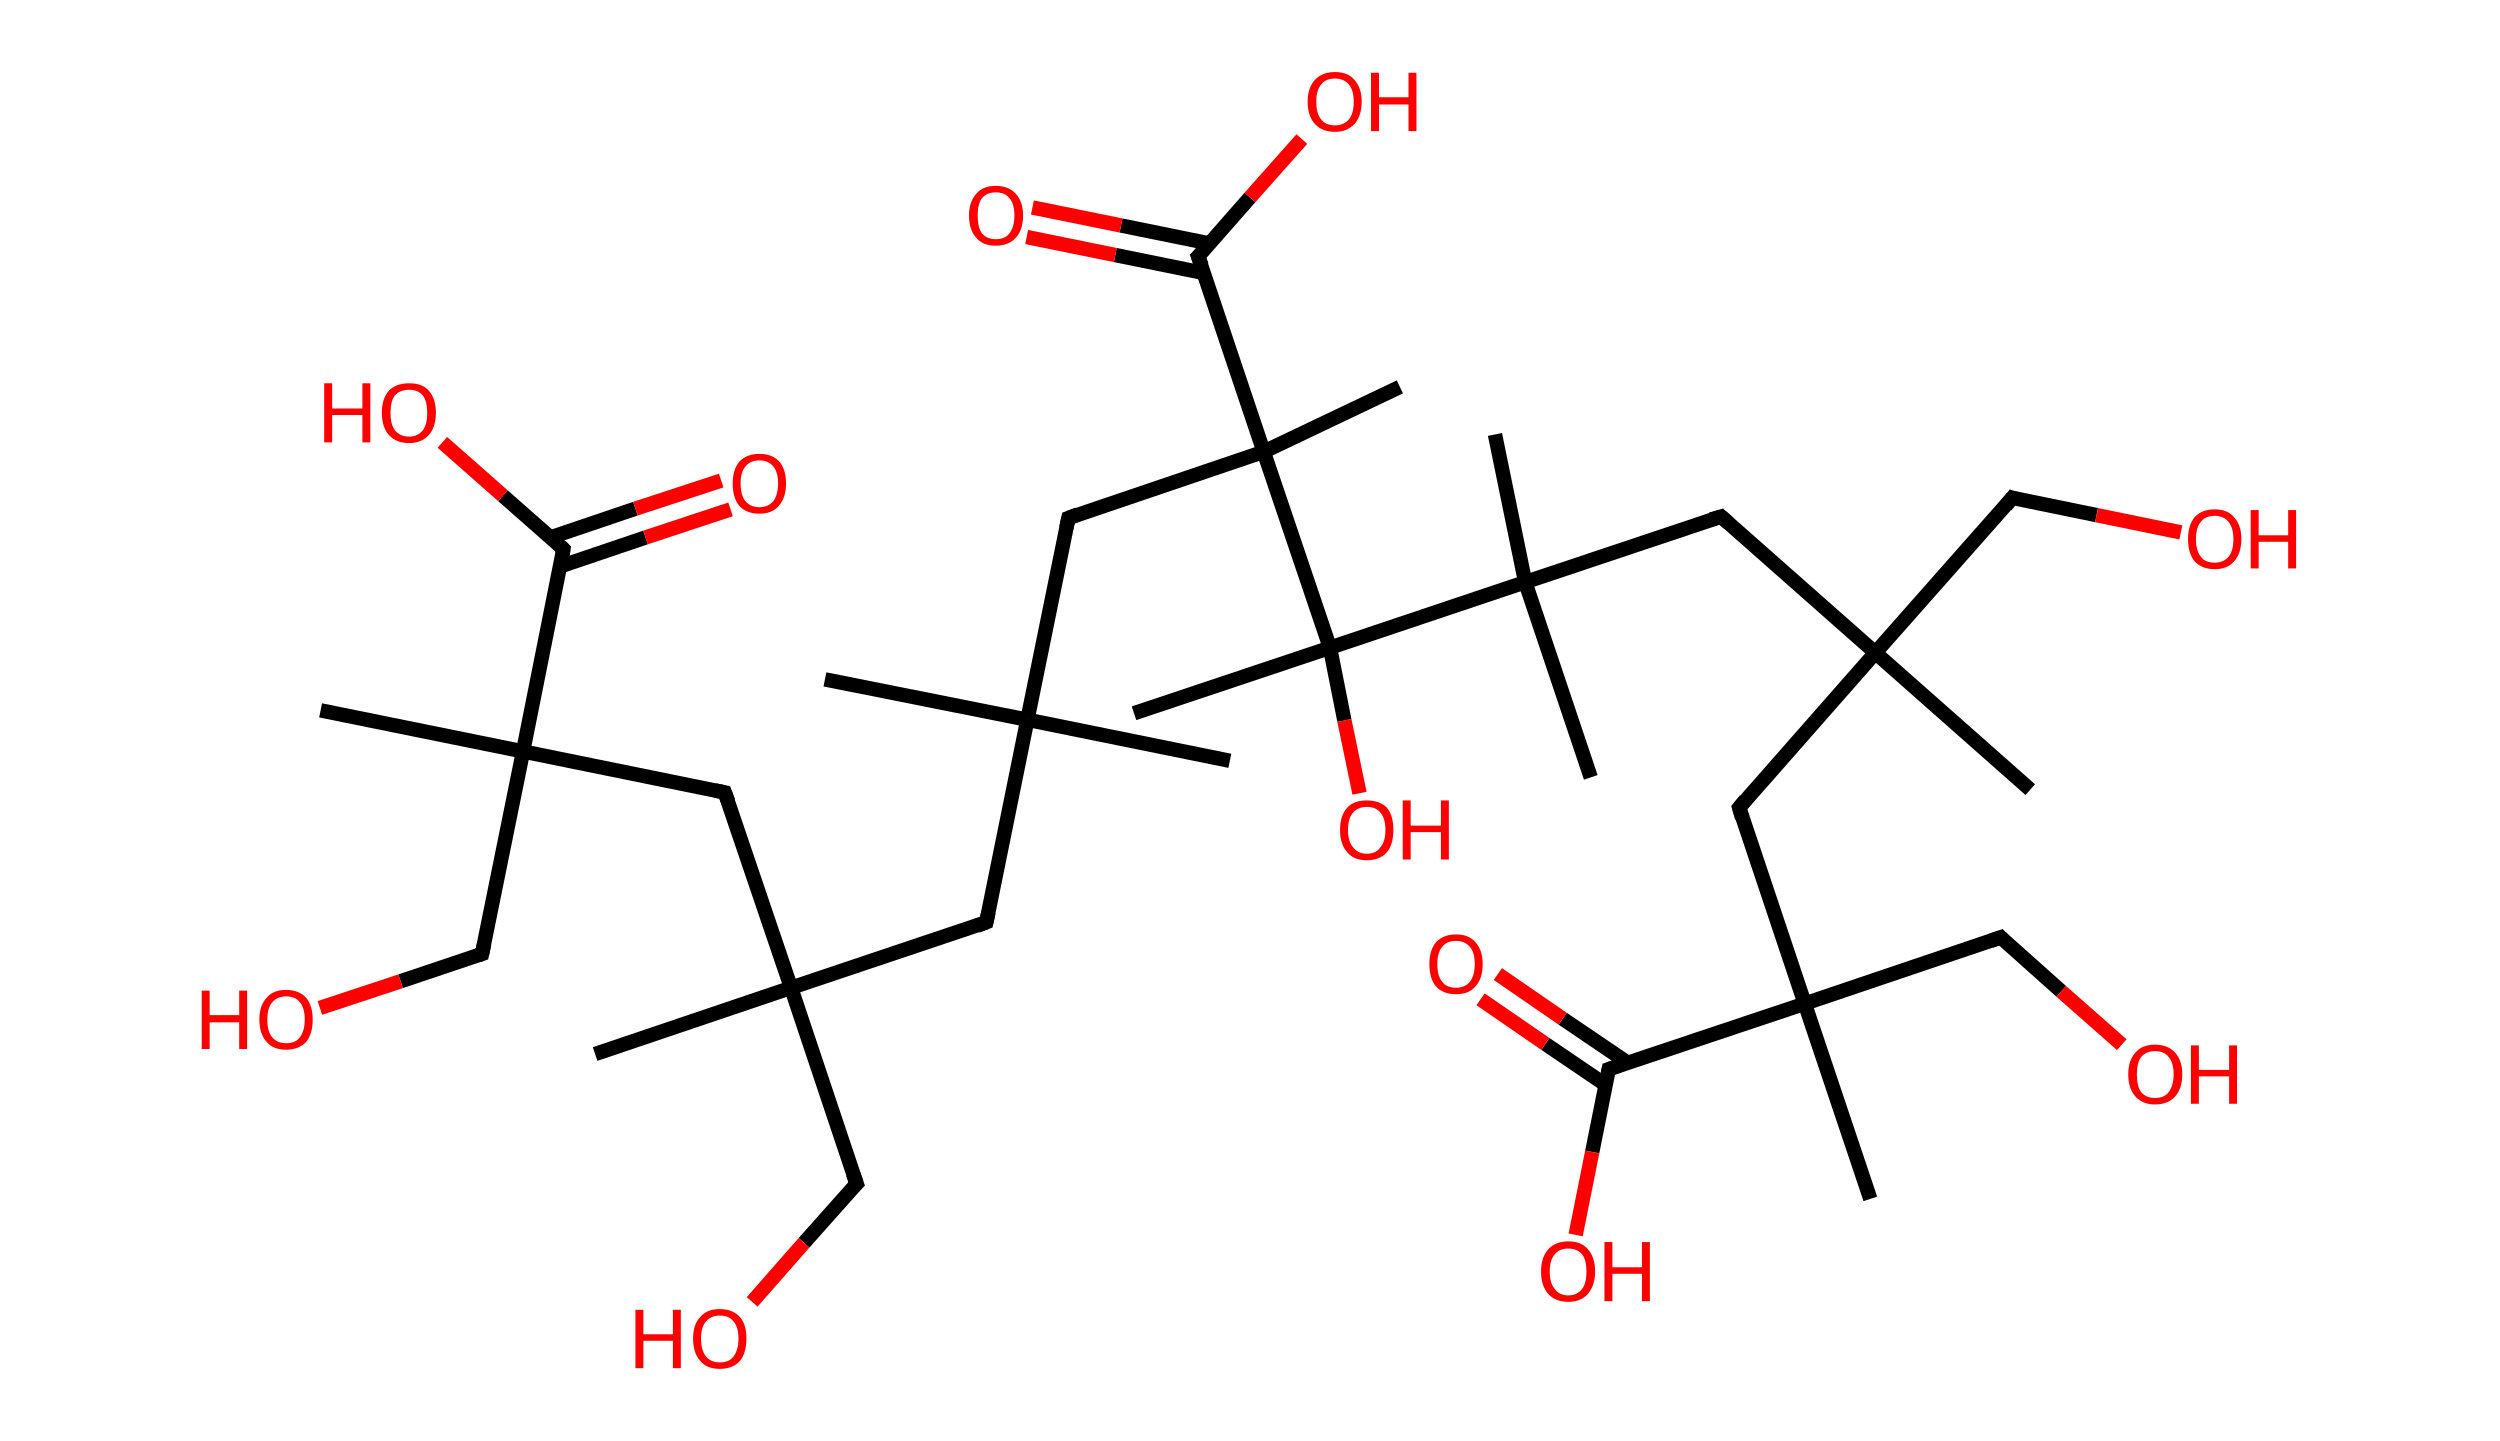 <?xml version='1.0' encoding='ASCII' standalone='yes'?>
<svg xmlns="http://www.w3.org/2000/svg" xmlns:rdkit="http://www.rdkit.org/xml" xmlns:xlink="http://www.w3.org/1999/xlink" version="1.1" baseProfile="full" xml:space="preserve" width="347px" height="200px" viewBox="0 0 347 200">
<!-- END OF HEADER -->
<rect style="opacity:1.0;fill:#FFFFFF;stroke:none" width="347.0" height="200.0" x="0.0" y="0.0"> </rect>
<path class="bond-0 atom-0 atom-1" d="M 170.7,105.6 L 142.6,99.9" style="fill:none;fill-rule:evenodd;stroke:#000000;stroke-width:2.0px;stroke-linecap:butt;stroke-linejoin:miter;stroke-opacity:1"/>
<path class="bond-1 atom-1 atom-2" d="M 142.6,99.9 L 114.5,94.3" style="fill:none;fill-rule:evenodd;stroke:#000000;stroke-width:2.0px;stroke-linecap:butt;stroke-linejoin:miter;stroke-opacity:1"/>
<path class="bond-2 atom-1 atom-3" d="M 142.6,99.9 L 136.9,128.0" style="fill:none;fill-rule:evenodd;stroke:#000000;stroke-width:2.0px;stroke-linecap:butt;stroke-linejoin:miter;stroke-opacity:1"/>
<path class="bond-3 atom-3 atom-4" d="M 136.9,128.0 L 109.8,137.1" style="fill:none;fill-rule:evenodd;stroke:#000000;stroke-width:2.0px;stroke-linecap:butt;stroke-linejoin:miter;stroke-opacity:1"/>
<path class="bond-4 atom-4 atom-5" d="M 109.8,137.1 L 82.6,146.3" style="fill:none;fill-rule:evenodd;stroke:#000000;stroke-width:2.0px;stroke-linecap:butt;stroke-linejoin:miter;stroke-opacity:1"/>
<path class="bond-5 atom-4 atom-6" d="M 109.8,137.1 L 118.9,164.3" style="fill:none;fill-rule:evenodd;stroke:#000000;stroke-width:2.0px;stroke-linecap:butt;stroke-linejoin:miter;stroke-opacity:1"/>
<path class="bond-6 atom-6 atom-7" d="M 118.9,164.3 L 111.6,172.5" style="fill:none;fill-rule:evenodd;stroke:#000000;stroke-width:2.0px;stroke-linecap:butt;stroke-linejoin:miter;stroke-opacity:1"/>
<path class="bond-6 atom-6 atom-7" d="M 111.6,172.5 L 104.4,180.7" style="fill:none;fill-rule:evenodd;stroke:#FF0000;stroke-width:2.0px;stroke-linecap:butt;stroke-linejoin:miter;stroke-opacity:1"/>
<path class="bond-7 atom-4 atom-8" d="M 109.8,137.1 L 100.6,110.0" style="fill:none;fill-rule:evenodd;stroke:#000000;stroke-width:2.0px;stroke-linecap:butt;stroke-linejoin:miter;stroke-opacity:1"/>
<path class="bond-8 atom-8 atom-9" d="M 100.6,110.0 L 72.6,104.3" style="fill:none;fill-rule:evenodd;stroke:#000000;stroke-width:2.0px;stroke-linecap:butt;stroke-linejoin:miter;stroke-opacity:1"/>
<path class="bond-9 atom-9 atom-10" d="M 72.6,104.3 L 44.5,98.6" style="fill:none;fill-rule:evenodd;stroke:#000000;stroke-width:2.0px;stroke-linecap:butt;stroke-linejoin:miter;stroke-opacity:1"/>
<path class="bond-10 atom-9 atom-11" d="M 72.6,104.3 L 66.9,132.4" style="fill:none;fill-rule:evenodd;stroke:#000000;stroke-width:2.0px;stroke-linecap:butt;stroke-linejoin:miter;stroke-opacity:1"/>
<path class="bond-11 atom-11 atom-12" d="M 66.9,132.4 L 55.6,136.2" style="fill:none;fill-rule:evenodd;stroke:#000000;stroke-width:2.0px;stroke-linecap:butt;stroke-linejoin:miter;stroke-opacity:1"/>
<path class="bond-11 atom-11 atom-12" d="M 55.6,136.2 L 44.4,139.9" style="fill:none;fill-rule:evenodd;stroke:#FF0000;stroke-width:2.0px;stroke-linecap:butt;stroke-linejoin:miter;stroke-opacity:1"/>
<path class="bond-12 atom-9 atom-13" d="M 72.6,104.3 L 78.2,76.2" style="fill:none;fill-rule:evenodd;stroke:#000000;stroke-width:2.0px;stroke-linecap:butt;stroke-linejoin:miter;stroke-opacity:1"/>
<path class="bond-13 atom-13 atom-14" d="M 77.8,78.6 L 89.6,74.6" style="fill:none;fill-rule:evenodd;stroke:#000000;stroke-width:2.0px;stroke-linecap:butt;stroke-linejoin:miter;stroke-opacity:1"/>
<path class="bond-13 atom-13 atom-14" d="M 89.6,74.6 L 101.4,70.7" style="fill:none;fill-rule:evenodd;stroke:#FF0000;stroke-width:2.0px;stroke-linecap:butt;stroke-linejoin:miter;stroke-opacity:1"/>
<path class="bond-13 atom-13 atom-14" d="M 76.4,74.6 L 88.2,70.6" style="fill:none;fill-rule:evenodd;stroke:#000000;stroke-width:2.0px;stroke-linecap:butt;stroke-linejoin:miter;stroke-opacity:1"/>
<path class="bond-13 atom-13 atom-14" d="M 88.2,70.6 L 100.1,66.7" style="fill:none;fill-rule:evenodd;stroke:#FF0000;stroke-width:2.0px;stroke-linecap:butt;stroke-linejoin:miter;stroke-opacity:1"/>
<path class="bond-14 atom-13 atom-15" d="M 78.2,76.2 L 69.8,68.8" style="fill:none;fill-rule:evenodd;stroke:#000000;stroke-width:2.0px;stroke-linecap:butt;stroke-linejoin:miter;stroke-opacity:1"/>
<path class="bond-14 atom-13 atom-15" d="M 69.8,68.8 L 61.4,61.4" style="fill:none;fill-rule:evenodd;stroke:#FF0000;stroke-width:2.0px;stroke-linecap:butt;stroke-linejoin:miter;stroke-opacity:1"/>
<path class="bond-15 atom-1 atom-16" d="M 142.6,99.9 L 148.3,71.9" style="fill:none;fill-rule:evenodd;stroke:#000000;stroke-width:2.0px;stroke-linecap:butt;stroke-linejoin:miter;stroke-opacity:1"/>
<path class="bond-16 atom-16 atom-17" d="M 148.3,71.9 L 175.4,62.7" style="fill:none;fill-rule:evenodd;stroke:#000000;stroke-width:2.0px;stroke-linecap:butt;stroke-linejoin:miter;stroke-opacity:1"/>
<path class="bond-17 atom-17 atom-18" d="M 175.4,62.7 L 194.3,53.7" style="fill:none;fill-rule:evenodd;stroke:#000000;stroke-width:2.0px;stroke-linecap:butt;stroke-linejoin:miter;stroke-opacity:1"/>
<path class="bond-18 atom-17 atom-19" d="M 175.4,62.7 L 166.3,35.6" style="fill:none;fill-rule:evenodd;stroke:#000000;stroke-width:2.0px;stroke-linecap:butt;stroke-linejoin:miter;stroke-opacity:1"/>
<path class="bond-19 atom-19 atom-20" d="M 167.9,33.8 L 155.6,31.3" style="fill:none;fill-rule:evenodd;stroke:#000000;stroke-width:2.0px;stroke-linecap:butt;stroke-linejoin:miter;stroke-opacity:1"/>
<path class="bond-19 atom-19 atom-20" d="M 155.6,31.3 L 143.3,28.8" style="fill:none;fill-rule:evenodd;stroke:#FF0000;stroke-width:2.0px;stroke-linecap:butt;stroke-linejoin:miter;stroke-opacity:1"/>
<path class="bond-19 atom-19 atom-20" d="M 167.1,37.9 L 154.8,35.4" style="fill:none;fill-rule:evenodd;stroke:#000000;stroke-width:2.0px;stroke-linecap:butt;stroke-linejoin:miter;stroke-opacity:1"/>
<path class="bond-19 atom-19 atom-20" d="M 154.8,35.4 L 142.5,32.9" style="fill:none;fill-rule:evenodd;stroke:#FF0000;stroke-width:2.0px;stroke-linecap:butt;stroke-linejoin:miter;stroke-opacity:1"/>
<path class="bond-20 atom-19 atom-21" d="M 166.3,35.6 L 173.5,27.4" style="fill:none;fill-rule:evenodd;stroke:#000000;stroke-width:2.0px;stroke-linecap:butt;stroke-linejoin:miter;stroke-opacity:1"/>
<path class="bond-20 atom-19 atom-21" d="M 173.5,27.4 L 180.7,19.3" style="fill:none;fill-rule:evenodd;stroke:#FF0000;stroke-width:2.0px;stroke-linecap:butt;stroke-linejoin:miter;stroke-opacity:1"/>
<path class="bond-21 atom-17 atom-22" d="M 175.4,62.7 L 184.6,89.9" style="fill:none;fill-rule:evenodd;stroke:#000000;stroke-width:2.0px;stroke-linecap:butt;stroke-linejoin:miter;stroke-opacity:1"/>
<path class="bond-22 atom-22 atom-23" d="M 184.6,89.9 L 157.4,99.0" style="fill:none;fill-rule:evenodd;stroke:#000000;stroke-width:2.0px;stroke-linecap:butt;stroke-linejoin:miter;stroke-opacity:1"/>
<path class="bond-23 atom-22 atom-24" d="M 184.6,89.9 L 186.6,100.0" style="fill:none;fill-rule:evenodd;stroke:#000000;stroke-width:2.0px;stroke-linecap:butt;stroke-linejoin:miter;stroke-opacity:1"/>
<path class="bond-23 atom-22 atom-24" d="M 186.6,100.0 L 188.7,110.1" style="fill:none;fill-rule:evenodd;stroke:#FF0000;stroke-width:2.0px;stroke-linecap:butt;stroke-linejoin:miter;stroke-opacity:1"/>
<path class="bond-24 atom-22 atom-25" d="M 184.6,89.9 L 211.7,80.8" style="fill:none;fill-rule:evenodd;stroke:#000000;stroke-width:2.0px;stroke-linecap:butt;stroke-linejoin:miter;stroke-opacity:1"/>
<path class="bond-25 atom-25 atom-26" d="M 211.7,80.8 L 207.5,60.3" style="fill:none;fill-rule:evenodd;stroke:#000000;stroke-width:2.0px;stroke-linecap:butt;stroke-linejoin:miter;stroke-opacity:1"/>
<path class="bond-26 atom-25 atom-27" d="M 211.7,80.8 L 220.8,107.9" style="fill:none;fill-rule:evenodd;stroke:#000000;stroke-width:2.0px;stroke-linecap:butt;stroke-linejoin:miter;stroke-opacity:1"/>
<path class="bond-27 atom-25 atom-28" d="M 211.7,80.8 L 238.9,71.7" style="fill:none;fill-rule:evenodd;stroke:#000000;stroke-width:2.0px;stroke-linecap:butt;stroke-linejoin:miter;stroke-opacity:1"/>
<path class="bond-28 atom-28 atom-29" d="M 238.9,71.7 L 260.3,90.6" style="fill:none;fill-rule:evenodd;stroke:#000000;stroke-width:2.0px;stroke-linecap:butt;stroke-linejoin:miter;stroke-opacity:1"/>
<path class="bond-29 atom-29 atom-30" d="M 260.3,90.6 L 281.8,109.6" style="fill:none;fill-rule:evenodd;stroke:#000000;stroke-width:2.0px;stroke-linecap:butt;stroke-linejoin:miter;stroke-opacity:1"/>
<path class="bond-30 atom-29 atom-31" d="M 260.3,90.6 L 279.3,69.1" style="fill:none;fill-rule:evenodd;stroke:#000000;stroke-width:2.0px;stroke-linecap:butt;stroke-linejoin:miter;stroke-opacity:1"/>
<path class="bond-31 atom-31 atom-32" d="M 279.3,69.1 L 291.0,71.5" style="fill:none;fill-rule:evenodd;stroke:#000000;stroke-width:2.0px;stroke-linecap:butt;stroke-linejoin:miter;stroke-opacity:1"/>
<path class="bond-31 atom-31 atom-32" d="M 291.0,71.5 L 302.7,73.9" style="fill:none;fill-rule:evenodd;stroke:#FF0000;stroke-width:2.0px;stroke-linecap:butt;stroke-linejoin:miter;stroke-opacity:1"/>
<path class="bond-32 atom-29 atom-33" d="M 260.3,90.6 L 241.4,112.1" style="fill:none;fill-rule:evenodd;stroke:#000000;stroke-width:2.0px;stroke-linecap:butt;stroke-linejoin:miter;stroke-opacity:1"/>
<path class="bond-33 atom-33 atom-34" d="M 241.4,112.1 L 250.5,139.3" style="fill:none;fill-rule:evenodd;stroke:#000000;stroke-width:2.0px;stroke-linecap:butt;stroke-linejoin:miter;stroke-opacity:1"/>
<path class="bond-34 atom-34 atom-35" d="M 250.5,139.3 L 259.6,166.4" style="fill:none;fill-rule:evenodd;stroke:#000000;stroke-width:2.0px;stroke-linecap:butt;stroke-linejoin:miter;stroke-opacity:1"/>
<path class="bond-35 atom-34 atom-36" d="M 250.5,139.3 L 277.7,130.1" style="fill:none;fill-rule:evenodd;stroke:#000000;stroke-width:2.0px;stroke-linecap:butt;stroke-linejoin:miter;stroke-opacity:1"/>
<path class="bond-36 atom-36 atom-37" d="M 277.7,130.1 L 286.1,137.6" style="fill:none;fill-rule:evenodd;stroke:#000000;stroke-width:2.0px;stroke-linecap:butt;stroke-linejoin:miter;stroke-opacity:1"/>
<path class="bond-36 atom-36 atom-37" d="M 286.1,137.6 L 294.5,145.0" style="fill:none;fill-rule:evenodd;stroke:#FF0000;stroke-width:2.0px;stroke-linecap:butt;stroke-linejoin:miter;stroke-opacity:1"/>
<path class="bond-37 atom-34 atom-38" d="M 250.5,139.3 L 223.3,148.4" style="fill:none;fill-rule:evenodd;stroke:#000000;stroke-width:2.0px;stroke-linecap:butt;stroke-linejoin:miter;stroke-opacity:1"/>
<path class="bond-38 atom-38 atom-39" d="M 225.9,147.5 L 216.9,141.4" style="fill:none;fill-rule:evenodd;stroke:#000000;stroke-width:2.0px;stroke-linecap:butt;stroke-linejoin:miter;stroke-opacity:1"/>
<path class="bond-38 atom-38 atom-39" d="M 216.9,141.4 L 207.9,135.2" style="fill:none;fill-rule:evenodd;stroke:#FF0000;stroke-width:2.0px;stroke-linecap:butt;stroke-linejoin:miter;stroke-opacity:1"/>
<path class="bond-38 atom-38 atom-39" d="M 222.9,150.6 L 214.5,144.9" style="fill:none;fill-rule:evenodd;stroke:#000000;stroke-width:2.0px;stroke-linecap:butt;stroke-linejoin:miter;stroke-opacity:1"/>
<path class="bond-38 atom-38 atom-39" d="M 214.5,144.9 L 205.5,138.7" style="fill:none;fill-rule:evenodd;stroke:#FF0000;stroke-width:2.0px;stroke-linecap:butt;stroke-linejoin:miter;stroke-opacity:1"/>
<path class="bond-39 atom-38 atom-40" d="M 223.3,148.4 L 221.0,159.9" style="fill:none;fill-rule:evenodd;stroke:#000000;stroke-width:2.0px;stroke-linecap:butt;stroke-linejoin:miter;stroke-opacity:1"/>
<path class="bond-39 atom-38 atom-40" d="M 221.0,159.9 L 218.7,171.4" style="fill:none;fill-rule:evenodd;stroke:#FF0000;stroke-width:2.0px;stroke-linecap:butt;stroke-linejoin:miter;stroke-opacity:1"/>
<path d="M 137.2,126.6 L 136.9,128.0 L 135.6,128.5" style="fill:none;stroke:#000000;stroke-width:2.0px;stroke-linecap:butt;stroke-linejoin:miter;stroke-opacity:1;"/>
<path d="M 118.4,162.9 L 118.9,164.3 L 118.5,164.7" style="fill:none;stroke:#000000;stroke-width:2.0px;stroke-linecap:butt;stroke-linejoin:miter;stroke-opacity:1;"/>
<path d="M 101.1,111.3 L 100.6,110.0 L 99.2,109.7" style="fill:none;stroke:#000000;stroke-width:2.0px;stroke-linecap:butt;stroke-linejoin:miter;stroke-opacity:1;"/>
<path d="M 67.2,131.0 L 66.9,132.4 L 66.3,132.6" style="fill:none;stroke:#000000;stroke-width:2.0px;stroke-linecap:butt;stroke-linejoin:miter;stroke-opacity:1;"/>
<path d="M 78.0,77.6 L 78.2,76.2 L 77.8,75.8" style="fill:none;stroke:#000000;stroke-width:2.0px;stroke-linecap:butt;stroke-linejoin:miter;stroke-opacity:1;"/>
<path d="M 148.0,73.3 L 148.3,71.9 L 149.6,71.4" style="fill:none;stroke:#000000;stroke-width:2.0px;stroke-linecap:butt;stroke-linejoin:miter;stroke-opacity:1;"/>
<path d="M 166.8,36.9 L 166.3,35.6 L 166.7,35.2" style="fill:none;stroke:#000000;stroke-width:2.0px;stroke-linecap:butt;stroke-linejoin:miter;stroke-opacity:1;"/>
<path d="M 237.5,72.1 L 238.9,71.7 L 239.9,72.6" style="fill:none;stroke:#000000;stroke-width:2.0px;stroke-linecap:butt;stroke-linejoin:miter;stroke-opacity:1;"/>
<path d="M 278.4,70.2 L 279.3,69.1 L 279.9,69.3" style="fill:none;stroke:#000000;stroke-width:2.0px;stroke-linecap:butt;stroke-linejoin:miter;stroke-opacity:1;"/>
<path d="M 242.3,111.0 L 241.4,112.1 L 241.8,113.5" style="fill:none;stroke:#000000;stroke-width:2.0px;stroke-linecap:butt;stroke-linejoin:miter;stroke-opacity:1;"/>
<path d="M 276.3,130.6 L 277.7,130.1 L 278.1,130.5" style="fill:none;stroke:#000000;stroke-width:2.0px;stroke-linecap:butt;stroke-linejoin:miter;stroke-opacity:1;"/>
<path d="M 224.7,147.9 L 223.3,148.4 L 223.2,148.9" style="fill:none;stroke:#000000;stroke-width:2.0px;stroke-linecap:butt;stroke-linejoin:miter;stroke-opacity:1;"/>
<path class="atom-7" d="M 88.2 181.8 L 89.3 181.8 L 89.3 185.2 L 93.4 185.2 L 93.4 181.8 L 94.5 181.8 L 94.5 189.9 L 93.4 189.9 L 93.4 186.1 L 89.3 186.1 L 89.3 189.9 L 88.2 189.9 L 88.2 181.8 " fill="#FF0000"/>
<path class="atom-7" d="M 96.2 185.8 Q 96.2 183.8, 97.2 182.8 Q 98.1 181.7, 99.9 181.7 Q 101.7 181.7, 102.7 182.8 Q 103.6 183.8, 103.6 185.8 Q 103.6 187.8, 102.7 188.9 Q 101.7 190.0, 99.9 190.0 Q 98.1 190.0, 97.2 188.9 Q 96.2 187.8, 96.2 185.8 M 99.9 189.1 Q 101.2 189.1, 101.8 188.3 Q 102.5 187.4, 102.5 185.8 Q 102.5 184.2, 101.8 183.4 Q 101.2 182.6, 99.9 182.6 Q 98.7 182.6, 98.0 183.4 Q 97.3 184.2, 97.3 185.8 Q 97.3 187.4, 98.0 188.3 Q 98.7 189.1, 99.9 189.1 " fill="#FF0000"/>
<path class="atom-12" d="M 28.0 137.5 L 29.1 137.5 L 29.1 140.9 L 33.2 140.9 L 33.2 137.5 L 34.3 137.5 L 34.3 145.6 L 33.2 145.6 L 33.2 141.9 L 29.1 141.9 L 29.1 145.6 L 28.0 145.6 L 28.0 137.5 " fill="#FF0000"/>
<path class="atom-12" d="M 36.0 141.5 Q 36.0 139.6, 37.0 138.5 Q 37.9 137.4, 39.7 137.4 Q 41.5 137.4, 42.5 138.5 Q 43.4 139.6, 43.4 141.5 Q 43.4 143.5, 42.5 144.6 Q 41.5 145.7, 39.7 145.7 Q 37.9 145.7, 37.0 144.6 Q 36.0 143.5, 36.0 141.5 M 39.7 144.8 Q 41.0 144.8, 41.6 144.0 Q 42.3 143.1, 42.3 141.5 Q 42.3 139.9, 41.6 139.1 Q 41.0 138.3, 39.7 138.3 Q 38.5 138.3, 37.8 139.1 Q 37.1 139.9, 37.1 141.5 Q 37.1 143.2, 37.8 144.0 Q 38.5 144.8, 39.7 144.8 " fill="#FF0000"/>
<path class="atom-14" d="M 101.7 67.1 Q 101.7 65.2, 102.6 64.1 Q 103.6 63.0, 105.4 63.0 Q 107.2 63.0, 108.2 64.1 Q 109.1 65.2, 109.1 67.1 Q 109.1 69.1, 108.1 70.2 Q 107.2 71.3, 105.4 71.3 Q 103.6 71.3, 102.6 70.2 Q 101.7 69.1, 101.7 67.1 M 105.4 70.4 Q 106.6 70.4, 107.3 69.6 Q 108.0 68.7, 108.0 67.1 Q 108.0 65.5, 107.3 64.7 Q 106.6 63.9, 105.4 63.9 Q 104.2 63.9, 103.5 64.7 Q 102.8 65.5, 102.8 67.1 Q 102.8 68.8, 103.5 69.6 Q 104.2 70.4, 105.4 70.4 " fill="#FF0000"/>
<path class="atom-15" d="M 45.0 53.2 L 46.1 53.2 L 46.1 56.7 L 50.3 56.7 L 50.3 53.2 L 51.4 53.2 L 51.4 61.4 L 50.3 61.4 L 50.3 57.6 L 46.1 57.6 L 46.1 61.4 L 45.0 61.4 L 45.0 53.2 " fill="#FF0000"/>
<path class="atom-15" d="M 53.0 57.3 Q 53.0 55.3, 54.0 54.2 Q 55.0 53.2, 56.8 53.2 Q 58.6 53.2, 59.5 54.2 Q 60.5 55.3, 60.5 57.3 Q 60.5 59.3, 59.5 60.4 Q 58.5 61.5, 56.8 61.5 Q 55.0 61.5, 54.0 60.4 Q 53.0 59.3, 53.0 57.3 M 56.8 60.6 Q 58.0 60.6, 58.7 59.7 Q 59.3 58.9, 59.3 57.3 Q 59.3 55.7, 58.7 54.9 Q 58.0 54.1, 56.8 54.1 Q 55.5 54.1, 54.8 54.9 Q 54.2 55.7, 54.2 57.3 Q 54.2 58.9, 54.8 59.7 Q 55.5 60.6, 56.8 60.6 " fill="#FF0000"/>
<path class="atom-20" d="M 134.5 29.9 Q 134.5 28.0, 135.5 26.9 Q 136.4 25.8, 138.2 25.8 Q 140.0 25.8, 141.0 26.9 Q 142.0 28.0, 142.0 29.9 Q 142.0 31.9, 141.0 33.0 Q 140.0 34.1, 138.2 34.1 Q 136.4 34.1, 135.5 33.0 Q 134.5 31.9, 134.5 29.9 M 138.2 33.2 Q 139.5 33.2, 140.1 32.4 Q 140.8 31.5, 140.8 29.9 Q 140.8 28.3, 140.1 27.5 Q 139.5 26.7, 138.2 26.7 Q 137.0 26.7, 136.3 27.5 Q 135.7 28.3, 135.7 29.9 Q 135.7 31.6, 136.3 32.4 Q 137.0 33.2, 138.2 33.2 " fill="#FF0000"/>
<path class="atom-21" d="M 181.5 14.1 Q 181.5 12.2, 182.5 11.1 Q 183.5 10.0, 185.3 10.0 Q 187.1 10.0, 188.0 11.1 Q 189.0 12.2, 189.0 14.1 Q 189.0 16.1, 188.0 17.2 Q 187.0 18.3, 185.3 18.3 Q 183.5 18.3, 182.5 17.2 Q 181.5 16.1, 181.5 14.1 M 185.3 17.4 Q 186.5 17.4, 187.2 16.6 Q 187.9 15.8, 187.9 14.1 Q 187.9 12.5, 187.2 11.7 Q 186.5 10.9, 185.3 10.9 Q 184.0 10.9, 183.4 11.7 Q 182.7 12.5, 182.7 14.1 Q 182.7 15.8, 183.4 16.6 Q 184.0 17.4, 185.3 17.4 " fill="#FF0000"/>
<path class="atom-21" d="M 190.3 10.1 L 191.4 10.1 L 191.4 13.5 L 195.5 13.5 L 195.5 10.1 L 196.6 10.1 L 196.6 18.2 L 195.5 18.2 L 195.5 14.5 L 191.4 14.5 L 191.4 18.2 L 190.3 18.2 L 190.3 10.1 " fill="#FF0000"/>
<path class="atom-24" d="M 186.0 115.2 Q 186.0 113.2, 187.0 112.1 Q 187.9 111.1, 189.7 111.1 Q 191.5 111.1, 192.5 112.1 Q 193.4 113.2, 193.4 115.2 Q 193.4 117.2, 192.5 118.3 Q 191.5 119.4, 189.7 119.4 Q 187.9 119.4, 187.0 118.3 Q 186.0 117.2, 186.0 115.2 M 189.7 118.5 Q 191.0 118.5, 191.6 117.6 Q 192.3 116.8, 192.3 115.2 Q 192.3 113.6, 191.6 112.8 Q 191.0 112.0, 189.7 112.0 Q 188.5 112.0, 187.8 112.8 Q 187.1 113.6, 187.1 115.2 Q 187.1 116.8, 187.8 117.6 Q 188.5 118.5, 189.7 118.5 " fill="#FF0000"/>
<path class="atom-24" d="M 194.7 111.1 L 195.8 111.1 L 195.8 114.6 L 200.0 114.6 L 200.0 111.1 L 201.1 111.1 L 201.1 119.3 L 200.0 119.3 L 200.0 115.5 L 195.8 115.5 L 195.8 119.3 L 194.7 119.3 L 194.7 111.1 " fill="#FF0000"/>
<path class="atom-32" d="M 303.7 74.8 Q 303.7 72.9, 304.6 71.8 Q 305.6 70.7, 307.4 70.7 Q 309.2 70.7, 310.1 71.8 Q 311.1 72.9, 311.1 74.8 Q 311.1 76.8, 310.1 77.9 Q 309.2 79.0, 307.4 79.0 Q 305.6 79.0, 304.6 77.9 Q 303.7 76.8, 303.7 74.8 M 307.4 78.1 Q 308.6 78.1, 309.3 77.3 Q 310.0 76.5, 310.0 74.8 Q 310.0 73.3, 309.3 72.4 Q 308.6 71.6, 307.4 71.6 Q 306.1 71.6, 305.5 72.4 Q 304.8 73.2, 304.8 74.8 Q 304.8 76.5, 305.5 77.3 Q 306.1 78.1, 307.4 78.1 " fill="#FF0000"/>
<path class="atom-32" d="M 312.4 70.8 L 313.5 70.8 L 313.5 74.3 L 317.6 74.3 L 317.6 70.8 L 318.7 70.8 L 318.7 78.9 L 317.6 78.9 L 317.6 75.2 L 313.5 75.2 L 313.5 78.9 L 312.4 78.9 L 312.4 70.8 " fill="#FF0000"/>
<path class="atom-37" d="M 295.4 149.1 Q 295.4 147.2, 296.4 146.1 Q 297.3 145.0, 299.1 145.0 Q 300.9 145.0, 301.9 146.1 Q 302.9 147.2, 302.9 149.1 Q 302.9 151.1, 301.9 152.2 Q 300.9 153.3, 299.1 153.3 Q 297.4 153.3, 296.4 152.2 Q 295.4 151.1, 295.4 149.1 M 299.1 152.4 Q 300.4 152.4, 301.0 151.6 Q 301.7 150.7, 301.7 149.1 Q 301.7 147.5, 301.0 146.7 Q 300.4 145.9, 299.1 145.9 Q 297.9 145.9, 297.2 146.7 Q 296.6 147.5, 296.6 149.1 Q 296.6 150.8, 297.2 151.6 Q 297.9 152.4, 299.1 152.4 " fill="#FF0000"/>
<path class="atom-37" d="M 304.1 145.1 L 305.2 145.1 L 305.2 148.5 L 309.4 148.5 L 309.4 145.1 L 310.5 145.1 L 310.5 153.2 L 309.4 153.2 L 309.4 149.4 L 305.2 149.4 L 305.2 153.2 L 304.1 153.2 L 304.1 145.1 " fill="#FF0000"/>
<path class="atom-39" d="M 198.4 133.8 Q 198.4 131.9, 199.3 130.8 Q 200.3 129.7, 202.1 129.7 Q 203.9 129.7, 204.8 130.8 Q 205.8 131.9, 205.8 133.8 Q 205.8 135.8, 204.8 136.9 Q 203.9 138.0, 202.1 138.0 Q 200.3 138.0, 199.3 136.9 Q 198.4 135.8, 198.4 133.8 M 202.1 137.1 Q 203.3 137.1, 204.0 136.3 Q 204.7 135.4, 204.7 133.8 Q 204.7 132.2, 204.0 131.4 Q 203.3 130.6, 202.1 130.6 Q 200.8 130.6, 200.2 131.4 Q 199.5 132.2, 199.5 133.8 Q 199.5 135.5, 200.2 136.3 Q 200.8 137.1, 202.1 137.1 " fill="#FF0000"/>
<path class="atom-40" d="M 213.9 176.5 Q 213.9 174.5, 214.9 173.4 Q 215.9 172.3, 217.7 172.3 Q 219.5 172.3, 220.4 173.4 Q 221.4 174.5, 221.4 176.5 Q 221.4 178.4, 220.4 179.6 Q 219.4 180.7, 217.7 180.7 Q 215.9 180.7, 214.9 179.6 Q 213.9 178.5, 213.9 176.5 M 217.7 179.8 Q 218.9 179.8, 219.6 178.9 Q 220.2 178.1, 220.2 176.5 Q 220.2 174.9, 219.6 174.1 Q 218.9 173.3, 217.7 173.3 Q 216.4 173.3, 215.8 174.1 Q 215.1 174.9, 215.1 176.5 Q 215.1 178.1, 215.8 178.9 Q 216.4 179.8, 217.7 179.8 " fill="#FF0000"/>
<path class="atom-40" d="M 222.7 172.4 L 223.8 172.4 L 223.8 175.9 L 227.9 175.9 L 227.9 172.4 L 229.0 172.4 L 229.0 180.6 L 227.9 180.6 L 227.9 176.8 L 223.8 176.8 L 223.8 180.6 L 222.7 180.6 L 222.7 172.4 " fill="#FF0000"/>
</svg>
